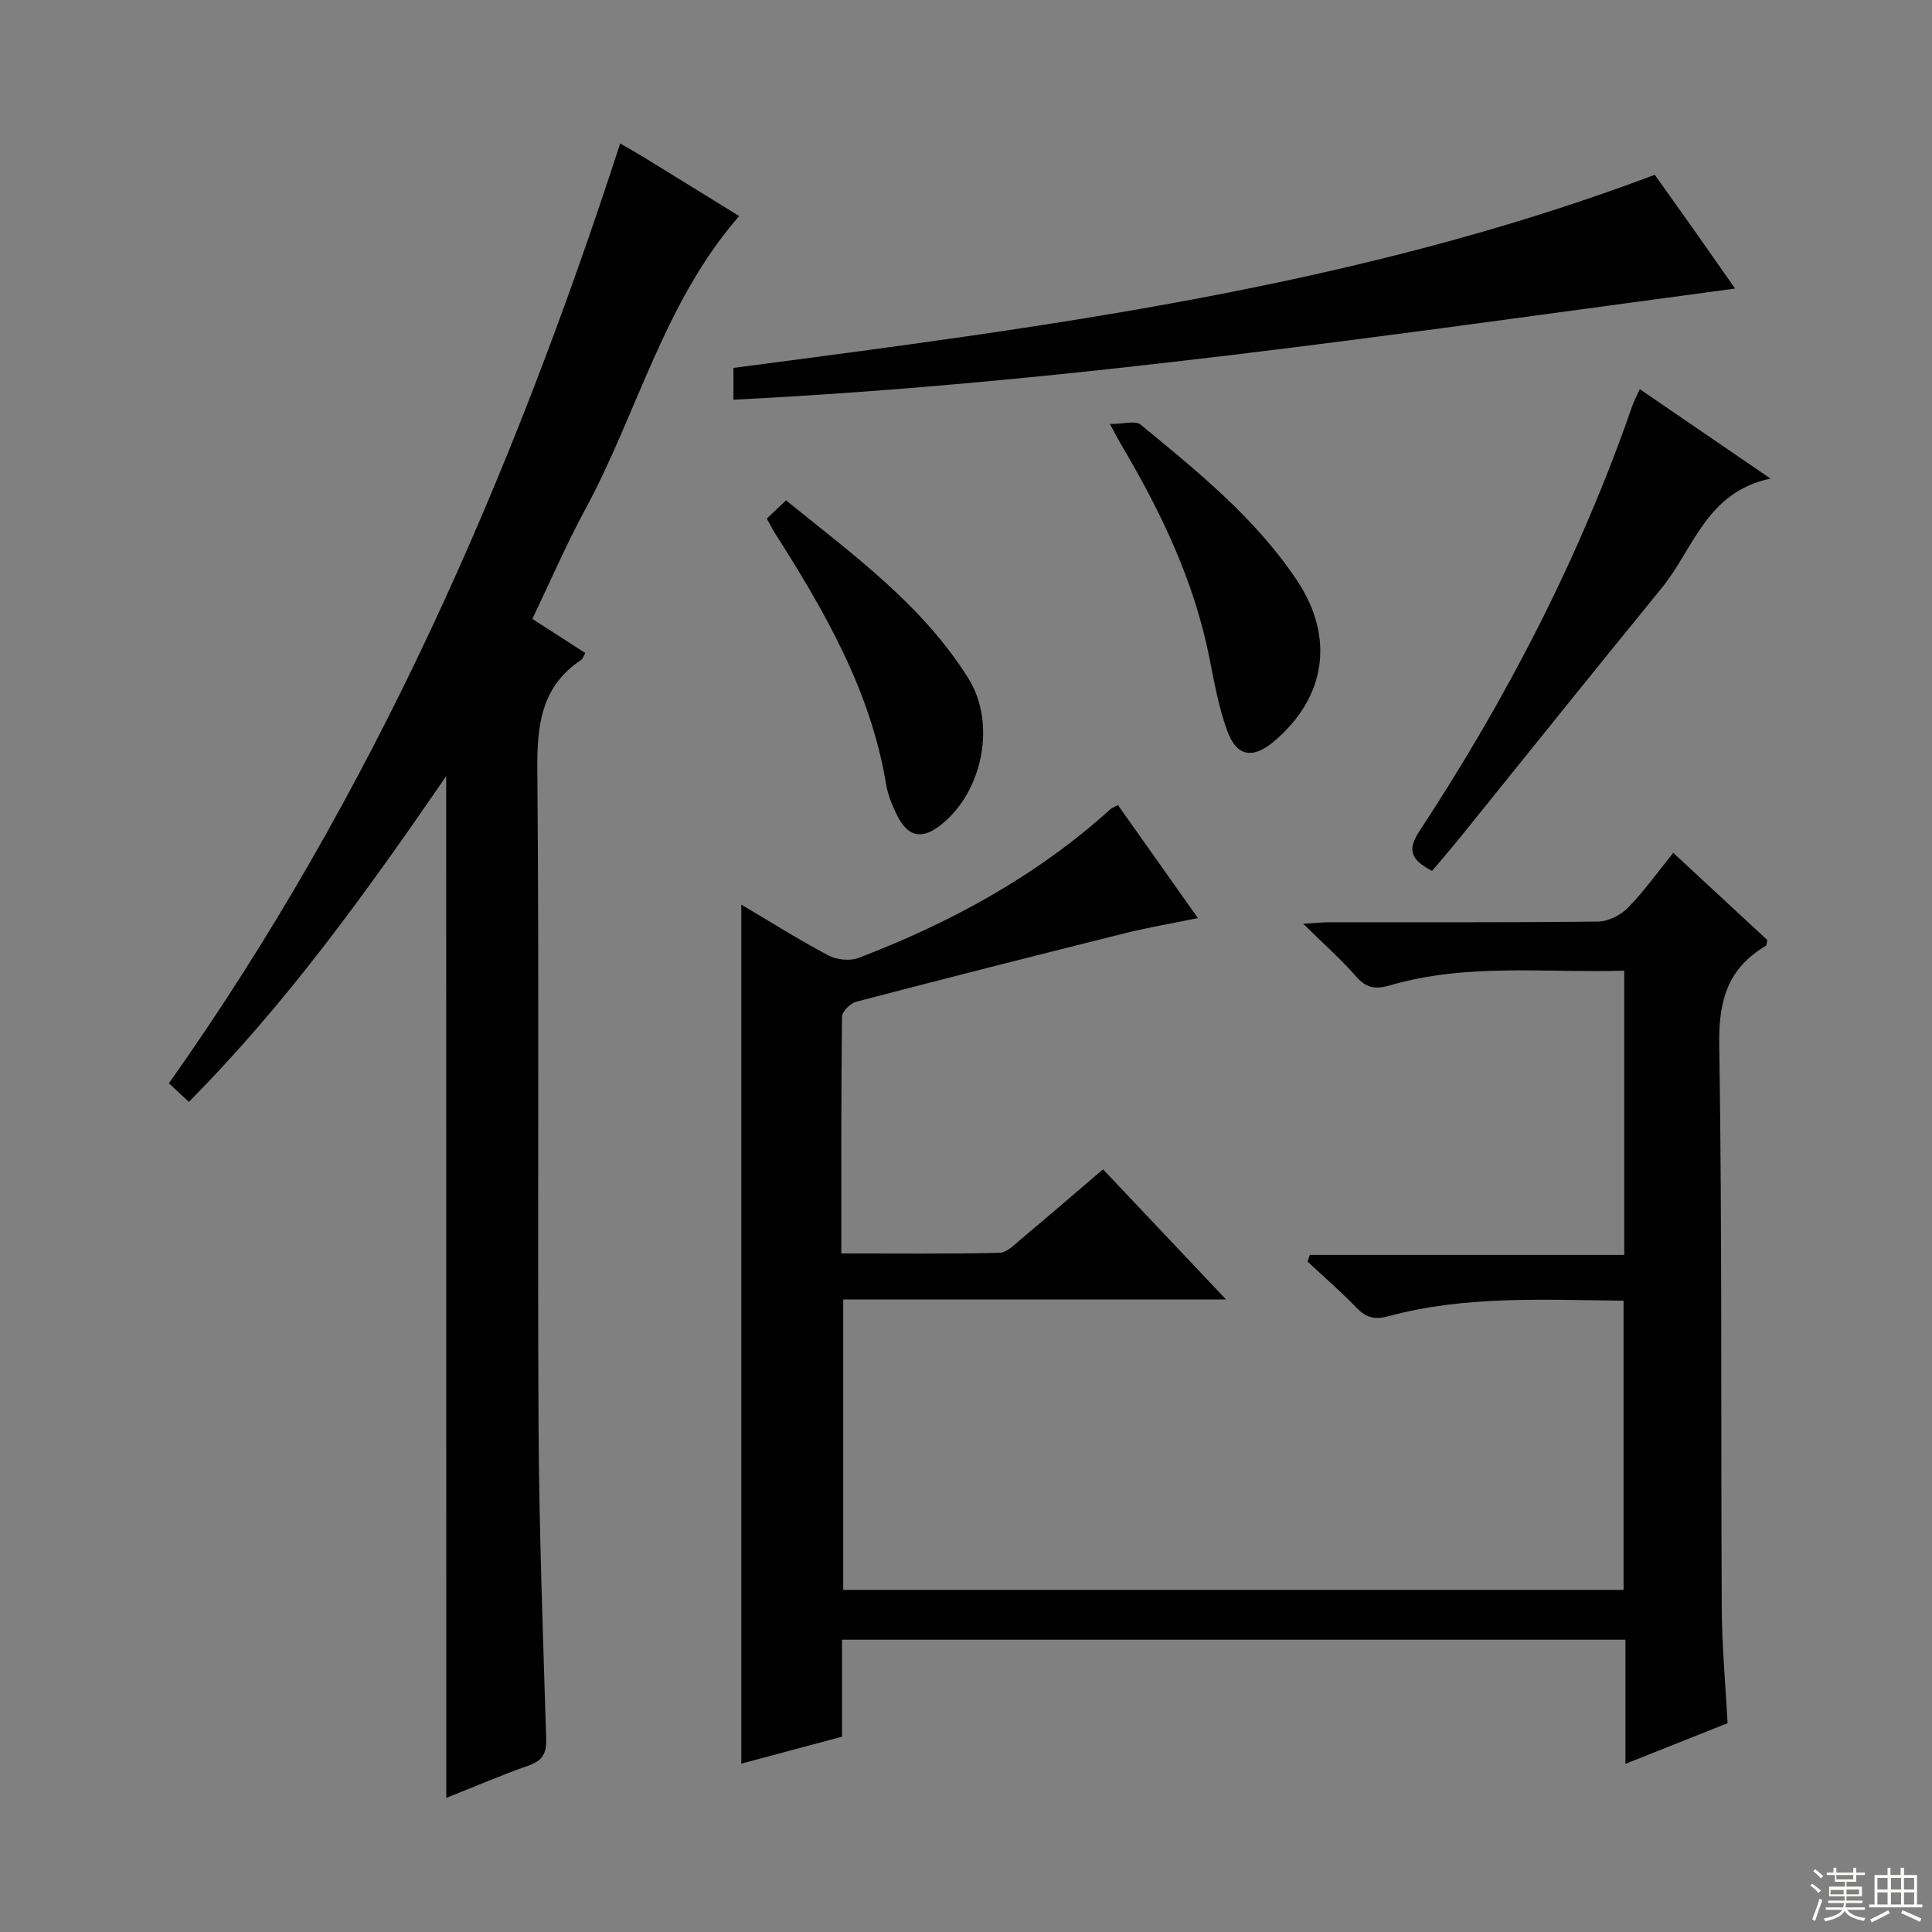 <svg enable-background="new 0 0 400 400" viewBox="0 0 400 400" xmlns="http://www.w3.org/2000/svg"><rect x="0" y="0" width="400" height="400" fill="#808080" stroke="none"/><g fill="#010102"><path d="m174.19 259.51c11.21 0 21.99.12 32.76-.13 1.53-.04 3.13-1.73 4.5-2.88 5.61-4.69 11.14-9.47 16.92-14.41 8.35 8.83 16.5 17.45 25.48 26.96-27.12 0-53 0-79.27 0v60.12h161.56c0-19.77 0-39.62 0-59.88-16.45-.15-32.74-1.1-48.68 3.22-2.84.77-4.61.31-6.58-1.73-3.24-3.35-6.77-6.41-10.17-9.59.16-.46.32-.91.48-1.37h65.09c0-19.94 0-39.02 0-58.85-16.27.49-32.54-1.62-48.47 3.03-2.82.82-4.83.69-6.94-1.72-3.16-3.62-6.8-6.83-11.06-11.03 2.56-.14 4.09-.31 5.61-.31 18.5-.02 36.99.08 55.48-.14 2.1-.03 4.67-1.34 6.18-2.89 3.34-3.42 6.14-7.37 9.35-11.34 6.72 6.23 13.16 12.2 19.49 18.07-.16.62-.15 1.08-.33 1.19-7.83 4.61-9.78 11.29-9.64 20.33.61 38.98.32 77.97.52 116.96.04 7.78.78 15.55 1.21 23.65-6.72 2.67-13.6 5.41-21.15 8.41 0-8.88 0-17.15 0-25.7-54.25 0-107.97 0-162.2 0v20.08c-7.13 1.91-13.82 3.7-20.85 5.58 0-59.26 0-118.22 0-177.85 6.05 3.58 11.9 7.27 17.99 10.5 1.73.92 4.47 1.23 6.26.55 19.08-7.31 36.84-16.94 52.11-30.75.35-.31.83-.48 1.62-.91 5.37 7.59 10.7 15.13 16.55 23.4-5.34 1.1-10.12 1.9-14.8 3.06-18.67 4.66-37.32 9.39-55.94 14.26-1.21.32-2.93 2.03-2.94 3.11-.2 16.11-.14 32.24-.14 49z"/><path d="m92.38 160.69c-16.52 24.06-33.05 47.05-53.28 67.44-1.45-1.36-2.64-2.46-4.13-3.85 42.17-59.52 70.95-125.34 93.43-194.58 1.71 1 3.29 1.87 4.82 2.81 6.63 4.08 13.25 8.17 19.82 12.22-15.62 17.92-21.05 40.75-31.87 60.73-3.94 7.27-7.22 14.89-10.95 22.68 3.73 2.4 7.32 4.72 10.96 7.06-.38.64-.52 1.2-.87 1.44-8.38 5.59-9.15 13.68-9.06 23.02.4 45.15.01 90.31.25 135.47.11 21.62.93 43.24 1.58 64.86.09 2.94-.69 4.5-3.55 5.51-5.73 2.03-11.33 4.43-17.13 6.73-.02-70.5-.02-140.48-.02-211.54z"/><path d="m151.85 82.75c0-2.54 0-4.46 0-6.58 64.48-8.46 128.84-16.65 190.76-39.98 2.24 3.15 5.01 7.03 7.76 10.92s5.47 7.8 8.86 12.63c-69.57 9.31-137.93 19.56-207.38 23.01z"/><path d="m296.49 180.31c-4.74-2.46-5-4.61-2.57-8.3 18.12-27.57 33.18-56.69 44.01-87.93.37-1.07.93-2.09 1.57-3.51 8.8 6.02 17.39 11.9 27.07 18.52-13.29 2.76-15.93 14.57-22.55 22.68-14.08 17.23-27.98 34.61-41.96 51.92-1.9 2.33-3.86 4.59-5.57 6.62z"/><path d="m229.8 87.79c2.83 0 5.27-.77 6.35.12 11.82 9.72 23.79 19.37 32.4 32.29 7.86 11.8 5.96 24.28-4.87 33.37-4.31 3.61-7.66 3.08-9.59-2.25-1.74-4.79-2.67-9.91-3.66-14.94-3.16-16.06-10.11-30.52-18.38-44.45-.5-.84-.94-1.72-2.25-4.14z"/><path d="m158.76 107.37c1.23-1.17 2.42-2.31 3.97-3.78 13.81 11.19 28.17 21.57 37.73 36.8 5.88 9.36 3.02 23.45-5.56 30.32-3.97 3.17-6.88 2.66-9.15-1.87-1.03-2.06-1.94-4.29-2.31-6.55-3.2-19.34-12.76-35.83-23.06-52.01-.52-.83-.96-1.72-1.62-2.91z"/></g><path d="m374.8 390.4.4-.4c.7.5 1.3 1 1.8 1.4l-.5.5c-.5-.6-1.1-1.1-1.7-1.5zm1 7.3-.6-.3c.5-1.4 1.1-2.8 1.5-4.3.2.1.4.2.6.3-.5 1.3-1 2.8-1.5 4.3zm-.4-10.3.4-.4c.4.3 1 .8 1.7 1.4l-.5.5c-.4-.5-1-1-1.6-1.5zm2.5.3h1.7v-1h.6v1h3.5v-1h.6v1h1.8v.5h-1.8v1.4h-2v1h3.2v2h-3.2v.9h3.3v.5h-3.4c0 .3-.1.6-.1.9h4v.5h-3.7c.7.9 1.9 1.5 3.8 1.7-.1.2-.2.4-.3.6-2.1-.4-3.5-1.1-4-2.1-.4 1-1.8 1.7-4 2.2-.1-.2-.2-.4-.3-.6 2.1-.4 3.4-1 3.8-1.8h-3.4v-.5h3.6c.1-.3.1-.6.2-.9h-3.3v-.5h3.4c0-.3 0-.6 0-.9h-3.2v-2h3.3v-1h-2.1v-1.4h-1.7v-.5zm1.1 3.5v1h2.7c0-.3 0-.4 0-.4 0-.1 0-.2 0-.2 0-.1 0-.2 0-.3h-2.7zm1.2-3v.9h3.5v-.9zm4.7 3h-2.6v.6.4h2.6z" fill="#fbfcfa"/><path d="m393.6 386.7h.6v1.5h2.7v6.1h1.1v.6h-11v-.6h1.1v-6.1h2.7v-1.5h.6v1.5h2.1v-1.5zm-2.7 8.8.4.6c-1.2.6-2.5 1.3-3.8 1.9-.1-.2-.2-.4-.3-.6 1.2-.6 2.5-1.2 3.7-1.9zm-2.2-6.7v2.4h2.1v-2.4zm0 3v2.5h2.1v-2.5zm2.8-3v2.4h2.1v-2.4zm0 3v2.5h2.1v-2.5zm6 6.1c-1.4-.7-2.7-1.3-3.9-1.8l.3-.6c1.5.6 2.7 1.2 3.9 1.7zm-1.2-9.1h-2.1v2.4h2.1zm-2.1 3v2.5h2.1v-2.5z" fill="#fbfcfa"/></svg>